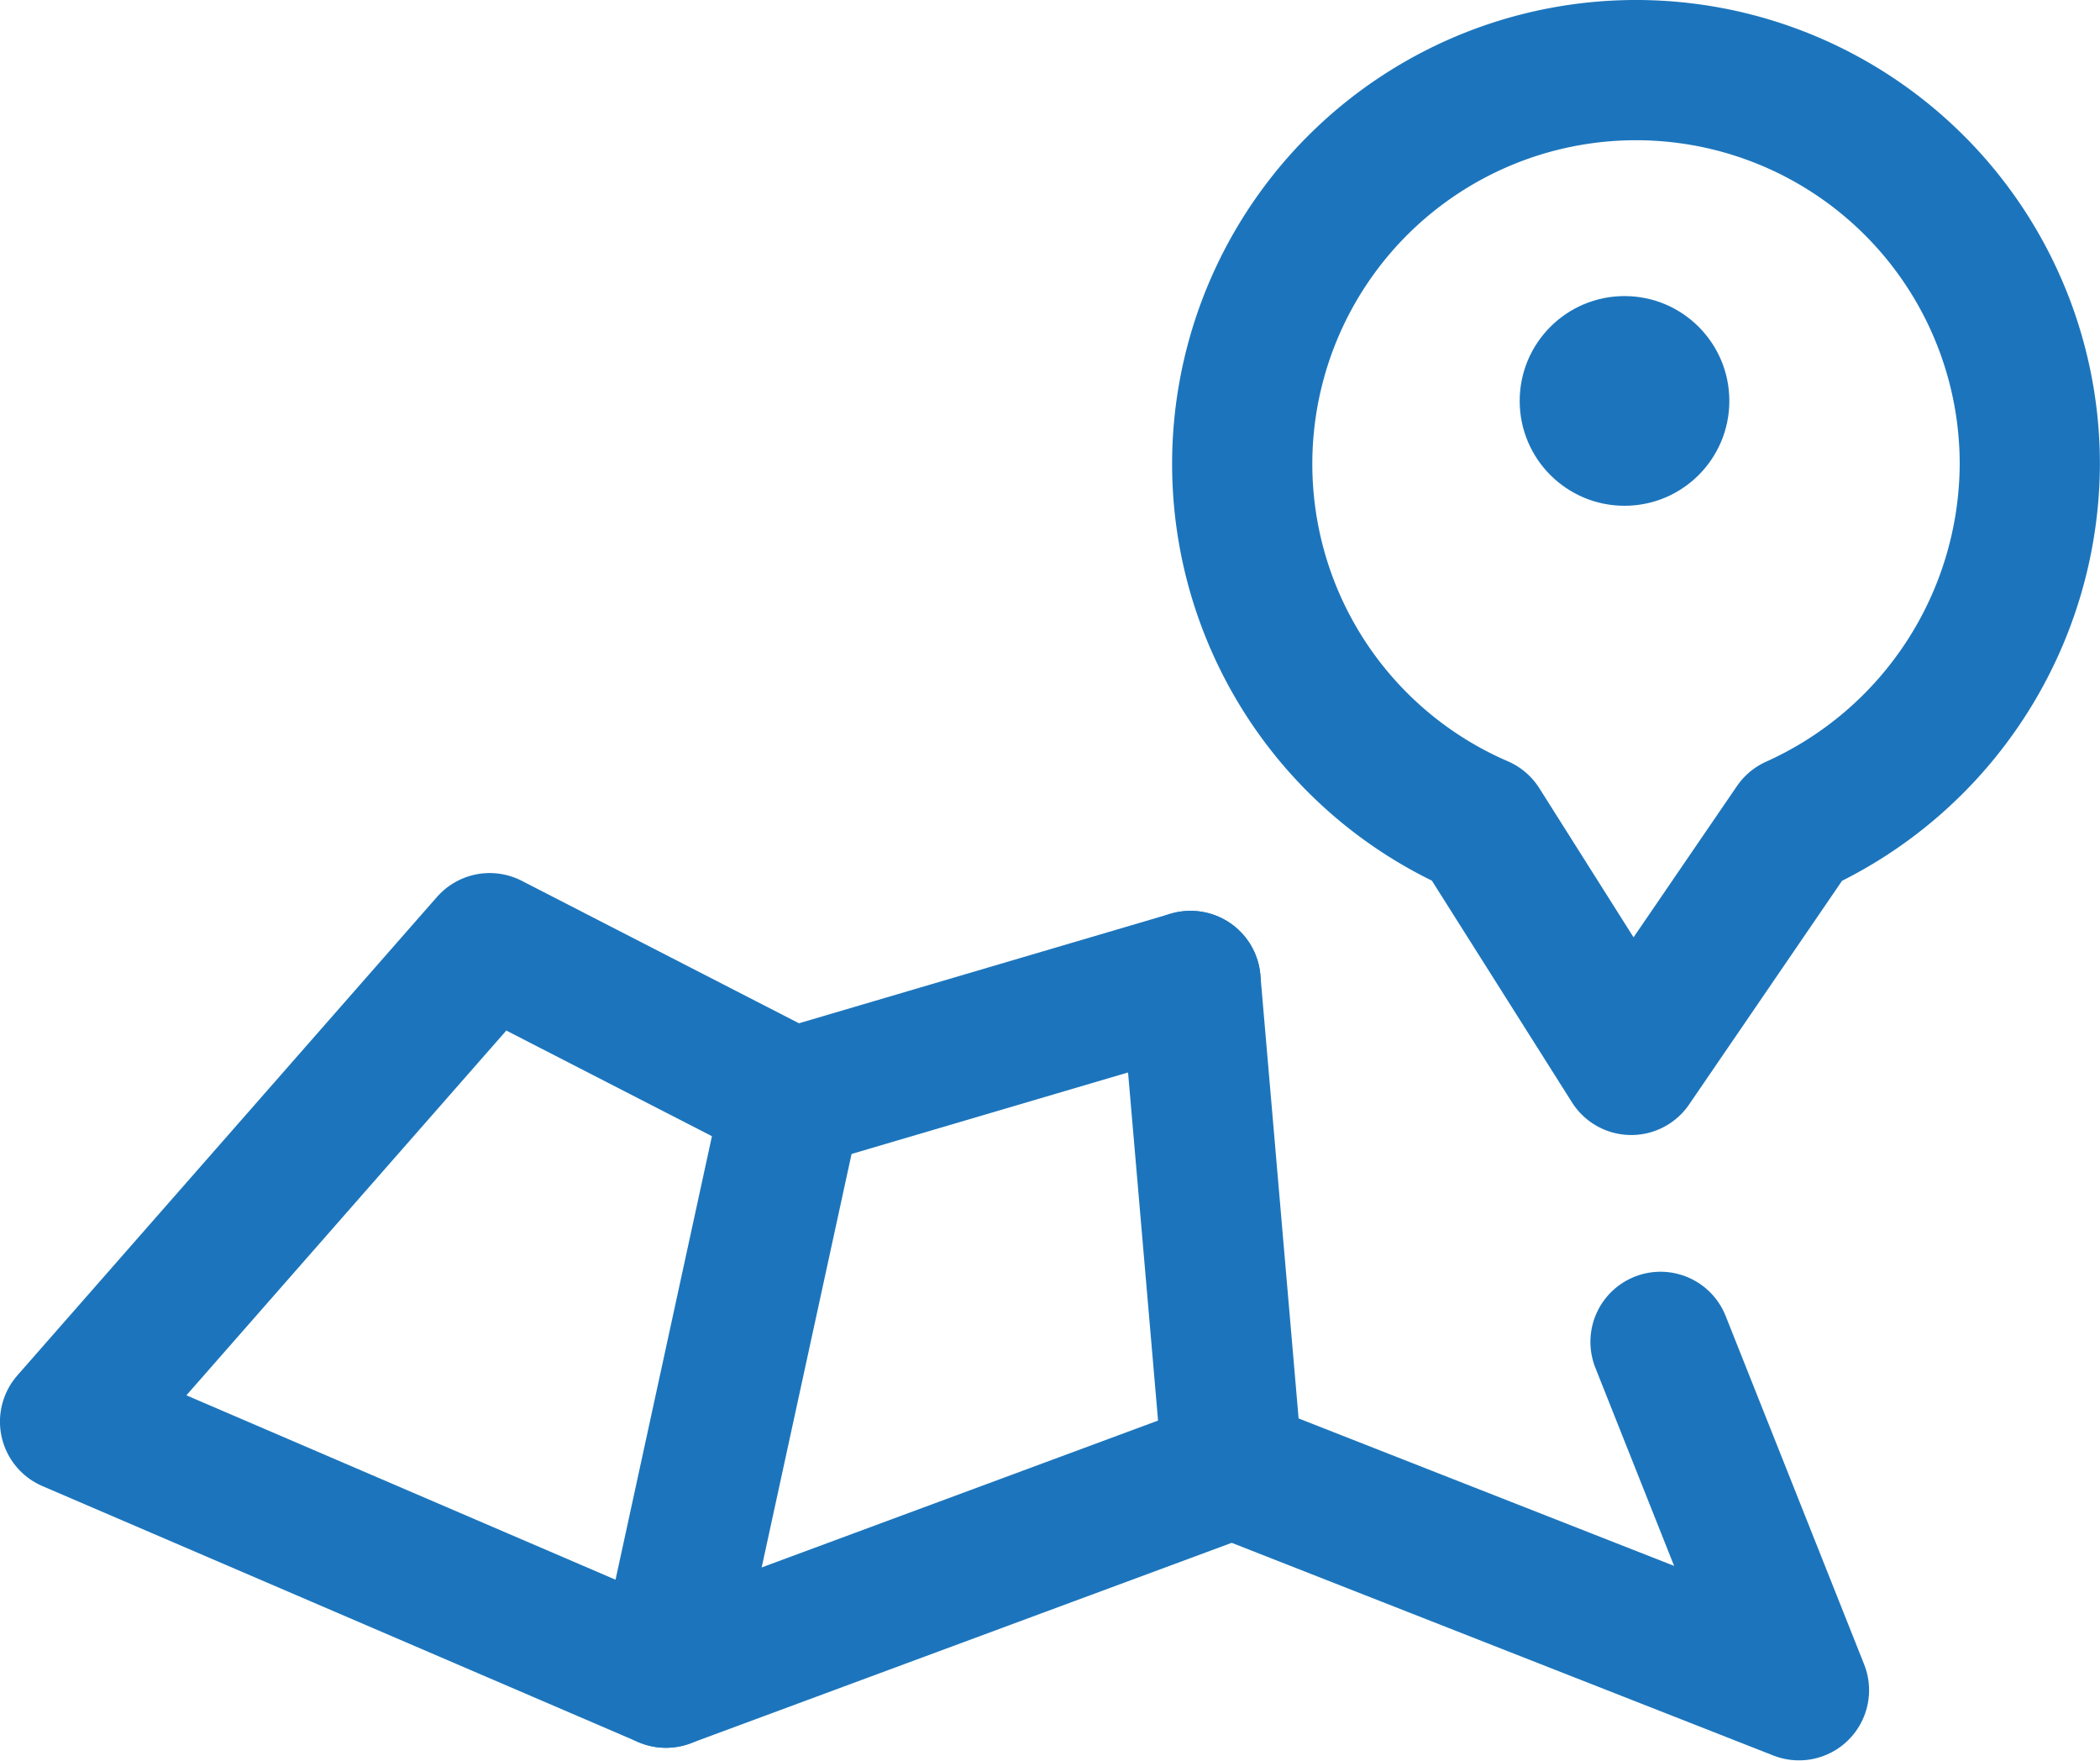 <svg xmlns="http://www.w3.org/2000/svg" viewBox="0 0 44.934 37.676">
  <defs>
    <style>
      .cls-1 {
        fill: none;
        stroke: #1c75bc;
        stroke-linecap: round;
        stroke-linejoin: round;
        stroke-miterlimit: 10;
        stroke-width: 3px;
      }

      .cls-2 {
        fill: #1c75bc;
      }
    </style>
  </defs>
  <g id="Group_16924" data-name="Group 16924" transform="translate(-282.215 -9.806)">
    <path id="Path_212" data-name="Path 212" class="cls-1" d="M604.775,44.908l-8.53,2.514L589.779,44.1,580.8,54.336l12.75,5.477,12.122-4.49,12.122,4.759-2.963-7.453" transform="translate(-297.086 -14.117)"/>
    <line id="Line_16" data-name="Line 16" class="cls-1" x1="2.694" y2="12.391" transform="translate(296.465 33.305)"/>
    <line id="Line_17" data-name="Line 17" class="cls-1" x2="0.898" y2="10.416" transform="translate(307.689 30.791)"/>
    <path id="Path_213" data-name="Path 213" class="cls-1" d="M613.818,39.463a8.426,8.426,0,1,1,11.763-7.722,8.517,8.517,0,0,1-5.028,7.722l-3.5,5.118Z" transform="translate(-299.934 -11.994)"/>
    <circle id="Ellipse_455" data-name="Ellipse 455" class="cls-2" cx="2.243" cy="2.243" r="2.243" transform="translate(314.732 16.14)"/>
  </g>
</svg>

